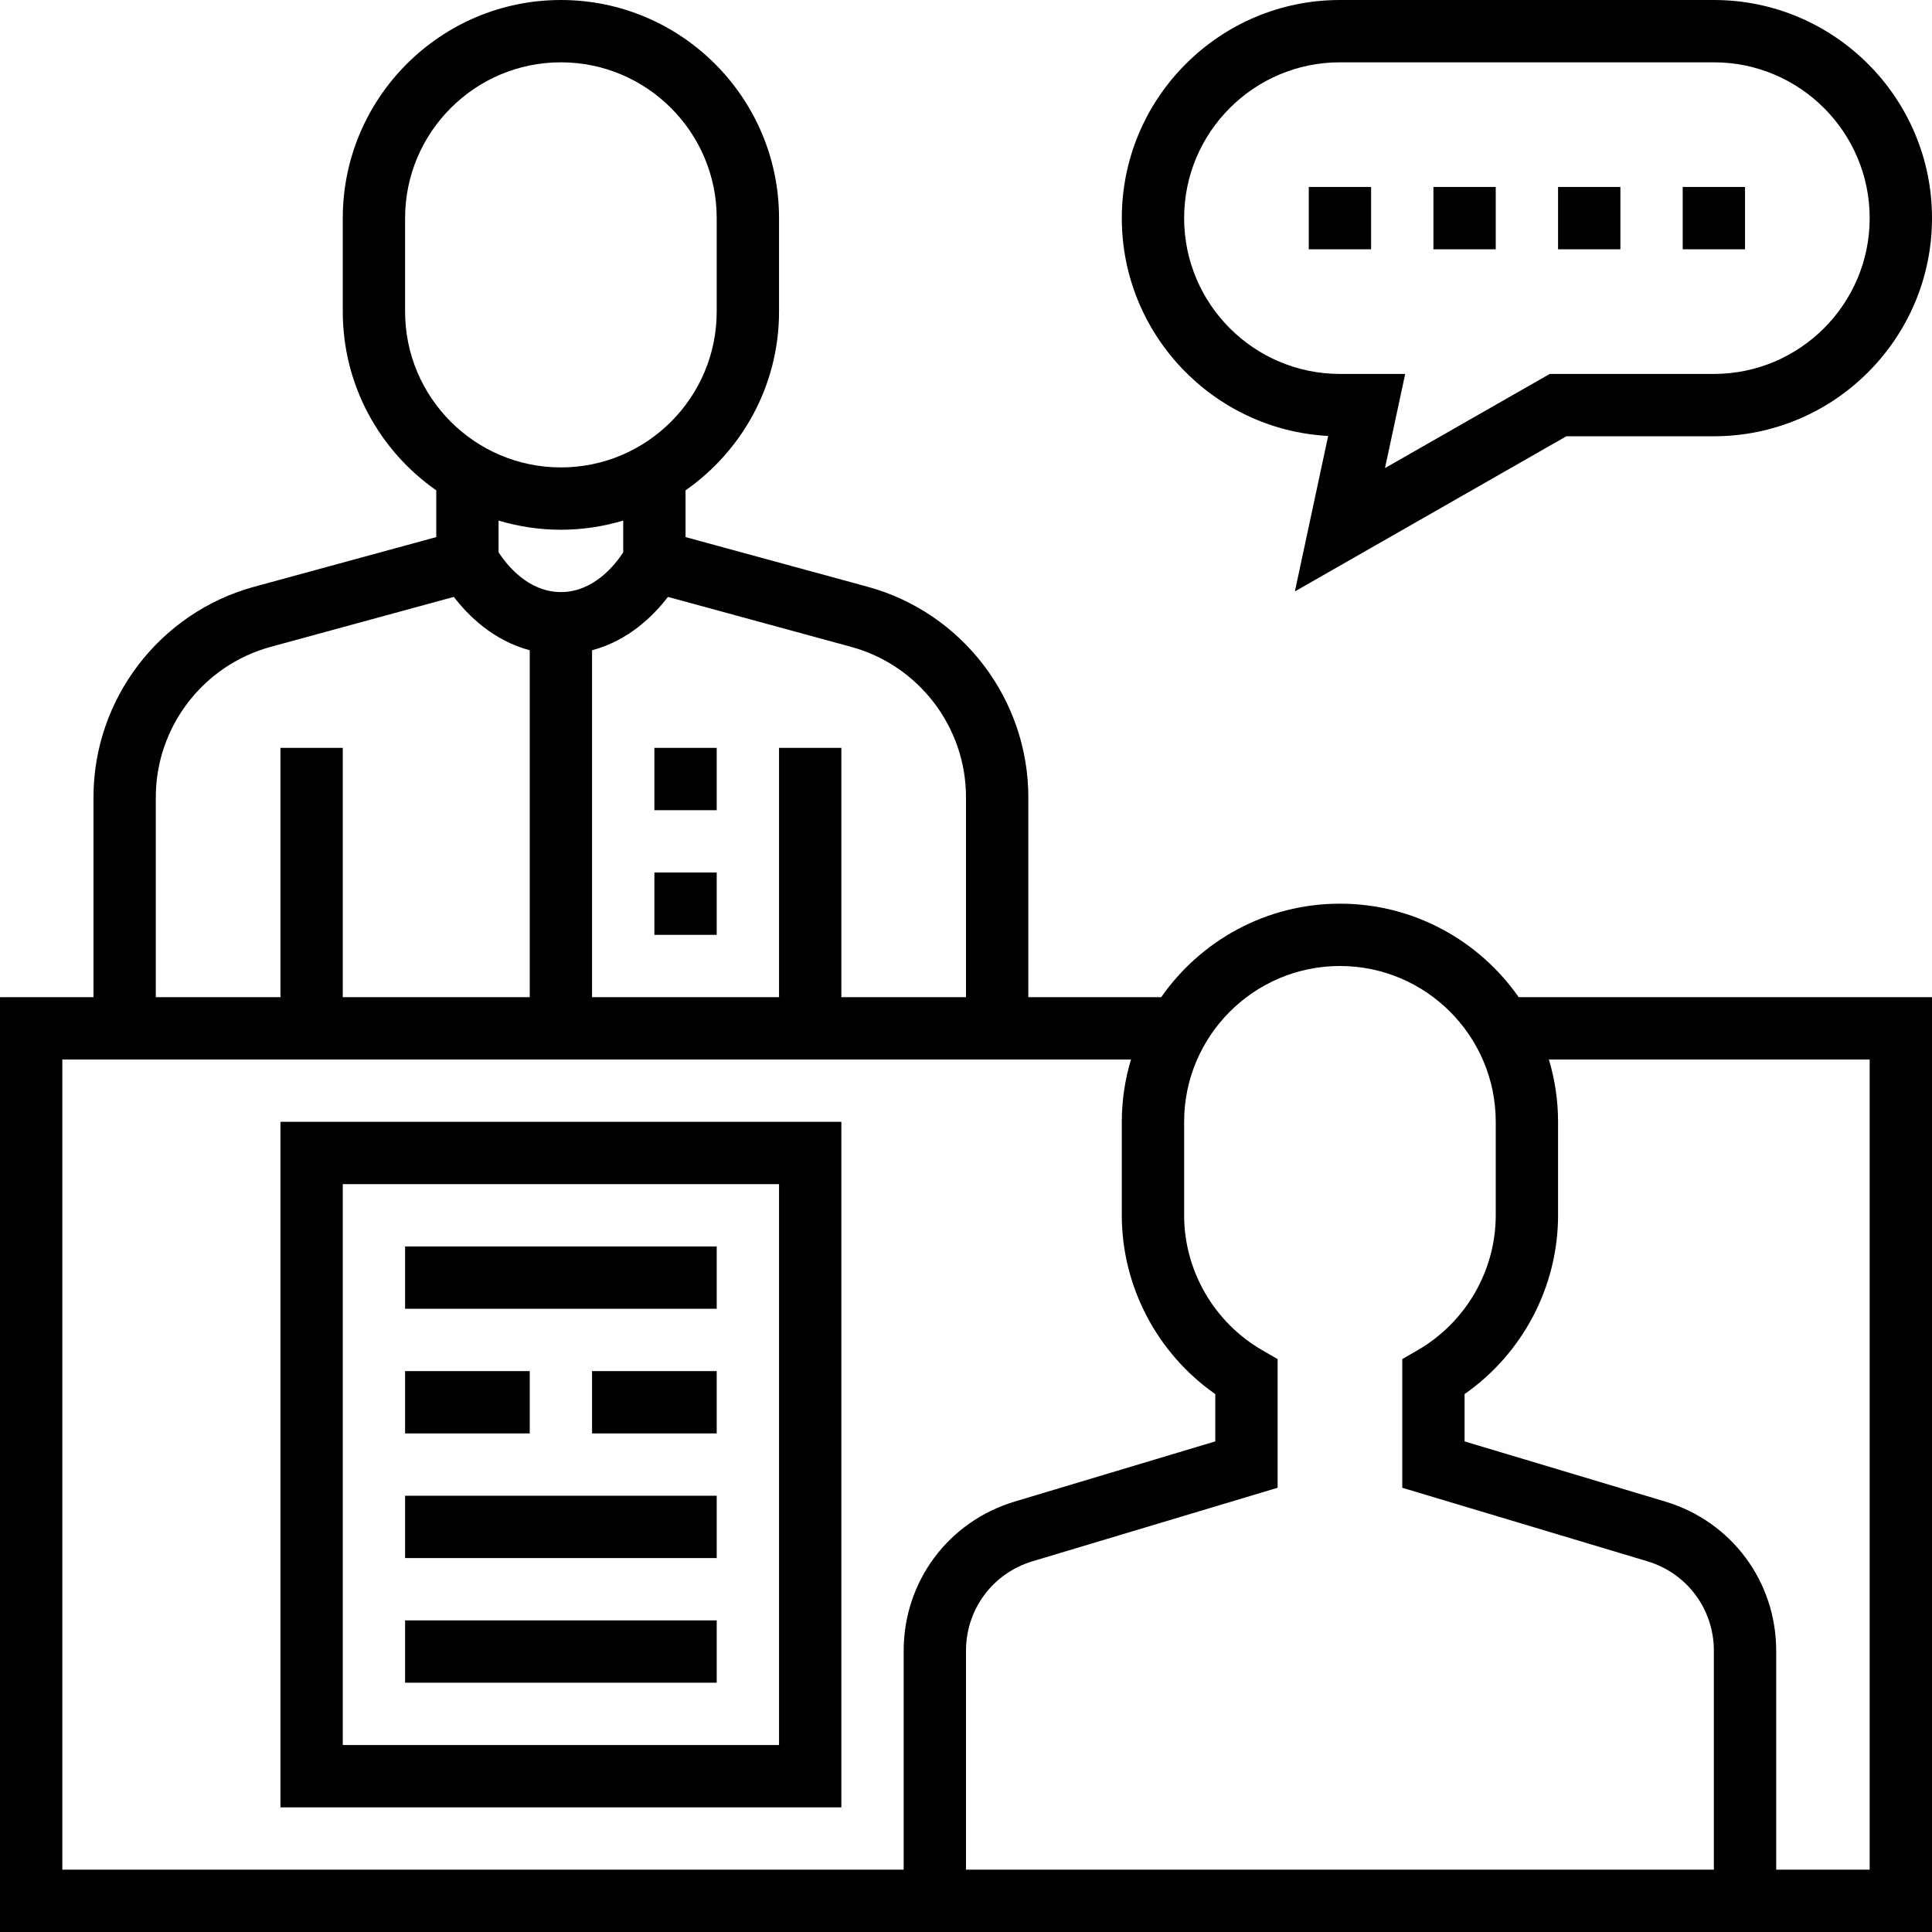 <svg height="496pt" viewBox="0 0 496 496" width="496pt" xmlns="http://www.w3.org/2000/svg"><path d="m344 232c-18.984 0-35.762 9.512-45.887 24h-34.113v-51.336c0-25.176-16.969-47.398-41.266-54.031l-46.734-12.746v-12c14.488-10.133 24-26.91 24-45.887v-24c0-30.879-25.121-56-56-56s-56 25.121-56 56v24c0 18.984 9.512 35.762 24 45.887v12l-46.734 12.746c-24.297 6.633-41.266 28.855-41.266 54.031v51.336h-24v240h496v-240h-106.113c-10.125-14.488-26.902-24-45.887-24zm0 16c22.055 0 40 17.945 40 40v24c0 14.191-7.664 27.457-20.008 34.609l-3.992 2.312v33.031l62.895 18.863c10.234 3.07 17.105 12.312 17.105 22.992v56.191h-192v-56.191c0-10.68 6.871-19.922 17.105-22.992l62.895-18.863v-33.031l-3.992-2.312c-12.344-7.152-20.008-20.418-20.008-34.609v-24c0-22.055 17.945-40 40-40zm-125.48-81.93c17.359 4.738 29.48 20.602 29.48 38.594v51.336h-32v-64h-16v64h-48v-89.062c9.383-2.488 15.816-8.906 19.48-13.699zm-114.52-86.07v-24c0-22.055 17.945-40 40-40s40 17.945 40 40v24c0 22.055-17.945 40-40 40s-40-17.945-40-40zm40 56c5.559 0 10.93-.84 16-2.359v8.152c-1.984 3.07-7.496 10.207-16 10.207s-14.016-7.145-16-10.199v-8.152c5.07 1.512 10.441 2.352 16 2.352zm-104 68.664c0-17.992 12.121-33.855 29.48-38.594l47.039-12.832c3.664 4.793 10.105 11.211 19.48 13.699v89.062h-48v-64h-16v64h-32zm-24 67.336h274.359c-1.52 5.07-2.359 10.441-2.359 16v24c0 18.305 9.09 35.488 24 45.902v12.145l-51.496 15.449c-17.047 5.113-28.504 20.512-28.504 38.312v56.191h-216zm464 0v208h-24v-56.191c0-17.801-11.457-33.199-28.504-38.32l-51.496-15.441v-12.145c14.91-10.414 24-27.605 24-45.902v-24c0-5.559-.84-10.93-2.359-16zm0 0"/><path d="m168 192h16v16h-16zm0 0"/><path d="m168 224h16v16h-16zm0 0"/><path d="m72 288v176h144v-176zm128 160h-112v-144h112zm0 0"/><path d="m104 320h80v16h-80zm0 0"/><path d="m104 384h80v16h-80zm0 0"/><path d="m104 416h80v16h-80zm0 0"/><path d="m104 352h32v16h-32zm0 0"/><path d="m152 352h32v16h-32zm0 0"/><path d="m336 48h16v16h-16zm0 0"/><path d="m368 48h16v16h-16zm0 0"/><path d="m400 48h16v16h-16zm0 0"/><path d="m432 48h16v16h-16zm0 0"/><path d="m340.977 111.922-8.543 39.91 69.695-39.832h37.871c30.879 0 56-25.121 56-56s-25.121-56-56-56h-96c-30.879 0-56 25.121-56 56 0 29.863 23.504 54.344 52.977 55.922zm3.023-95.922h96c22.055 0 40 17.945 40 40s-17.945 40-40 40h-42.129l-42.305 24.168 5.188-24.168h-16.754c-22.055 0-40-17.945-40-40s17.945-40 40-40zm0 0"/></svg>